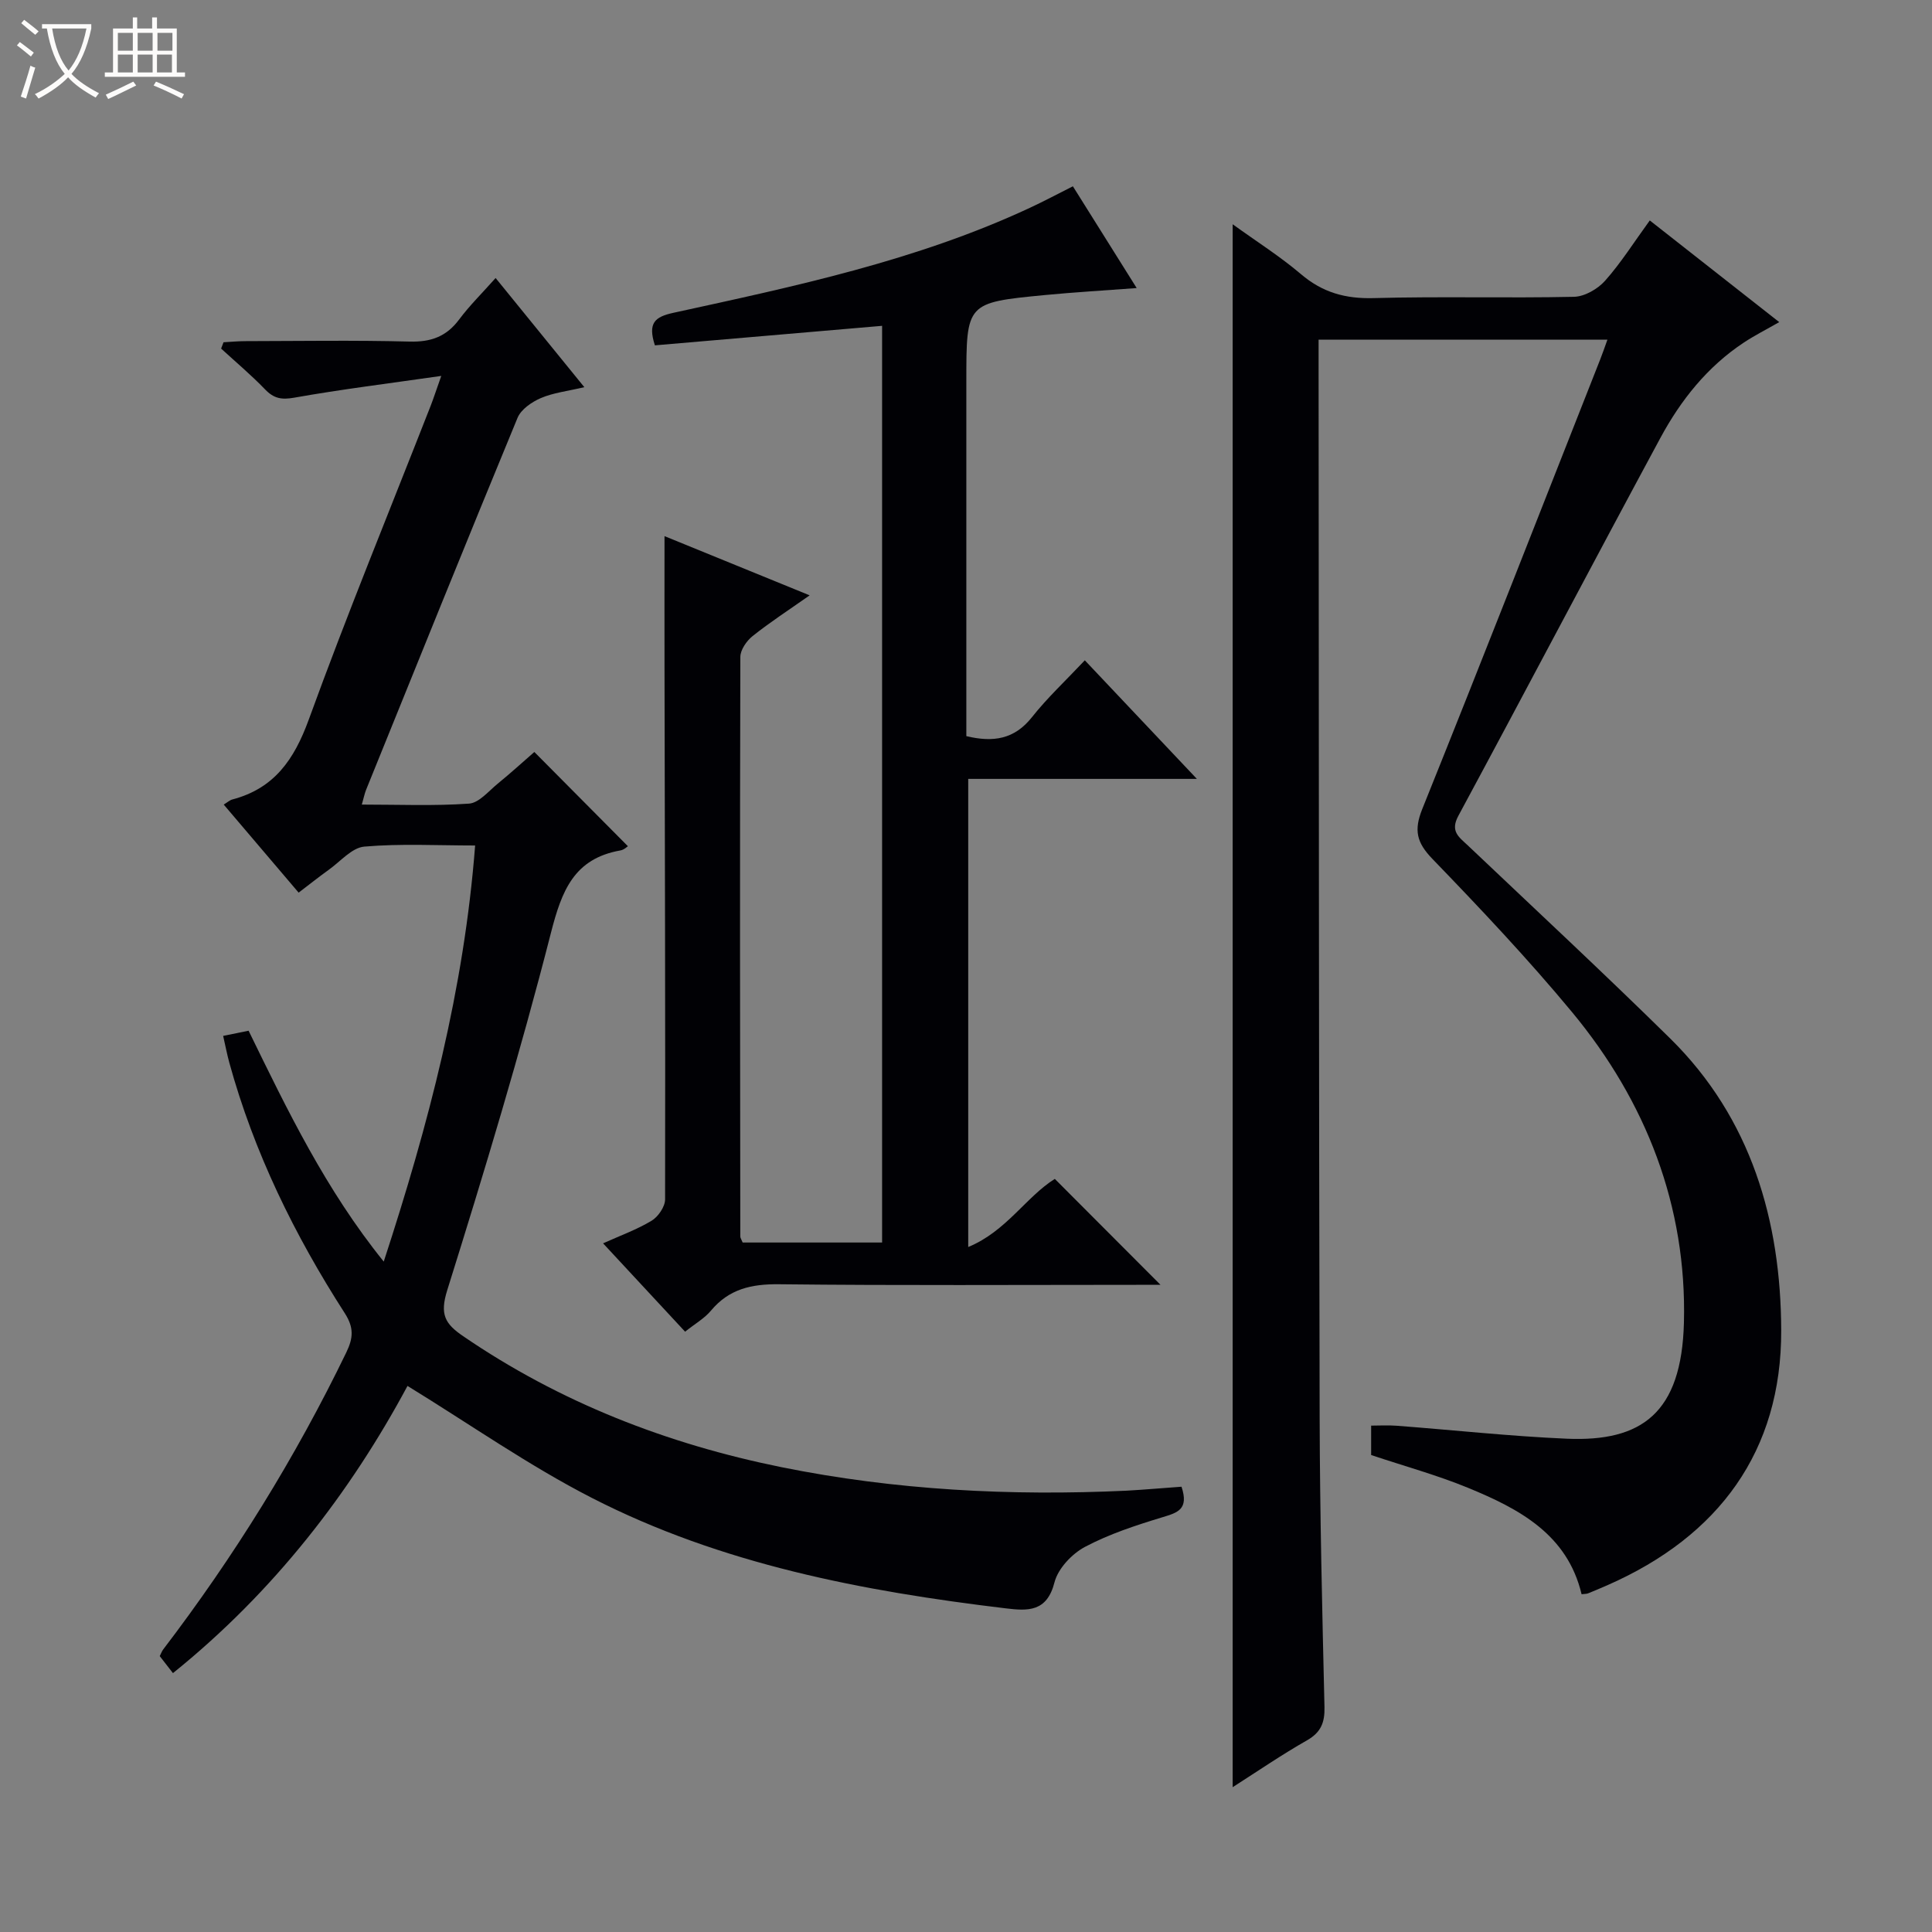 <svg enable-background="new 0 0 400 400" viewBox="0 0 400 400" xmlns="http://www.w3.org/2000/svg"><rect x="0" y="0" width="400" height="400" fill="#808080" stroke="none"/><path d="m6.4 11.7c-1-.8-1.9-1.6-2.9-2.3l.6-.7c.9.7 1.9 1.4 2.9 2.2zm-2.1 8.3c.7-2.1 1.4-4.2 2-6.4.2.1.6.3 1 .4-.7 2.3-1.3 4.4-1.9 6.4zm3-12.8c-1.1-.9-2.1-1.7-2.9-2.4l.6-.7c1 .8 2 1.5 3 2.4zm1.4-1.3v-.9h10.2v.9c-.9 4.2-2.3 7.3-4.1 9.4 1.3 1.4 3.2 2.7 5.7 4-.2.2-.4.5-.7.9-2.5-1.4-4.4-2.7-5.7-4.2-1.4 1.5-3.5 3-6.1 4.4 0 0 0 0-.1-.1-.3-.4-.5-.7-.7-.8 2.7-1.3 4.7-2.8 6.2-4.2-1.8-2.2-3-5.3-3.7-9.4zm9.2 0h-7.1c.6 3.8 1.7 6.7 3.4 8.7 1.7-2.1 2.9-4.8 3.7-8.7z" fill="#fcfbfa"/><path d="m31.6 3.6h.9v2.3h4.1v9.1h1.7v.9h-16.6v-.9h1.7v-9.1h4.1v-2.3h.9v2.3h3.1v-2.3zm-4 13.3.6.8c-1.9.9-3.8 1.9-5.8 2.8-.2-.3-.3-.6-.5-.9 2-.9 3.9-1.8 5.7-2.7zm-3.2-10.1v3.7h3.1v-3.7zm0 4.5v3.7h3.1v-3.7zm4.1-4.5v3.7h3.1v-3.7zm0 4.5v3.7h3.1v-3.7zm9.1 9.1c-2.1-1.1-4.1-2-5.8-2.7l.5-.8c2.2.9 4.1 1.8 5.8 2.6zm-1.9-13.6h-3.1v3.7h3.1zm-3.2 4.5v3.7h3.1v-3.7z" fill="#fcfbfa"/><g fill="#010105"><path d="m255.21 370.02c0-107.94 0-215.32 0-323.59 4.94 3.57 9.8 6.64 14.14 10.33 4.46 3.8 9.2 5.12 15.04 4.96 13.82-.38 27.66.03 41.49-.27 2.2-.05 4.91-1.61 6.43-3.32 3.3-3.71 5.97-7.97 9.26-12.49 8.86 6.96 17.56 13.8 26.8 21.05-2.65 1.52-5.07 2.74-7.31 4.22-7.55 4.99-13.06 11.91-17.28 19.73-14.05 26.04-27.81 52.23-41.85 78.28-1.74 3.23.15 4.39 1.97 6.12 14 13.28 28.14 26.43 41.89 39.96 16.81 16.55 22.92 37.83 22.99 60.42.08 25.04-12.92 42.61-35.85 52.72-1.37.6-2.75 1.19-4.14 1.75-.3.12-.65.09-1.34.18-2.95-12.43-12.95-17.69-23.53-22.04-6.4-2.63-13.13-4.47-20.04-6.78 0-1.69 0-3.64 0-6.09 1.72 0 3.48-.11 5.22.02 11.77.89 23.51 2.18 35.3 2.69 15.45.66 23.76-5.26 24.24-24.05.61-24.05-7.8-45.74-23.17-64.28-9.13-11.01-18.98-21.44-28.92-31.73-3.27-3.39-3.84-5.93-2.09-10.3 12.46-30.97 24.61-62.07 36.86-93.13.48-1.21.9-2.45 1.48-4.06-19.97 0-39.52 0-59.8 0v5.22c.06 72.66.05 145.32.22 217.98.05 19.98.53 39.95 1 59.93.07 3.2-.74 5.21-3.59 6.85-5.16 2.93-10.08 6.3-15.42 9.72z"/><path d="m244.62 307.81c1.57 4.71-.84 5.37-3.89 6.3-5.5 1.67-11.05 3.48-16.09 6.15-2.71 1.44-5.59 4.49-6.32 7.35-1.57 6.15-5.5 5.94-10.11 5.38-29.65-3.56-58.87-9.13-85.68-22.87-13.07-6.7-25.21-15.23-38.16-23.18-11.85 22.08-27.64 42.61-48.56 59.46-.98-1.25-1.85-2.37-2.74-3.52.28-.54.43-1 .71-1.37 14.68-19.24 27.37-39.71 37.92-61.51 1.42-2.94 1.63-5.09-.32-8.12-10.39-16.15-18.8-33.28-23.91-51.89-.47-1.72-.8-3.47-1.27-5.52 1.95-.4 3.52-.72 5.27-1.07 8.05 16.49 15.95 32.9 27.98 47.8 9.28-28.4 16.63-56.38 18.92-86.15-7.78 0-15.41-.42-22.94.23-2.57.22-4.94 3.07-7.35 4.79-2.01 1.44-3.94 2.98-6.25 4.74-5.25-6.17-10.28-12.08-15.51-18.23.76-.46 1.23-.91 1.79-1.06 8.67-2.28 12.8-8.26 15.81-16.52 7.94-21.84 16.78-43.36 25.25-65 .59-1.51 1.08-3.05 2.19-6.17-10.85 1.56-20.68 2.77-30.42 4.5-2.64.47-4.23.19-6.05-1.7-2.87-2.98-6.06-5.66-9.11-8.46.17-.44.33-.88.5-1.31 1.51-.08 3.02-.23 4.53-.23 11.33-.02 22.66-.21 33.99.09 4.4.12 7.61-1.02 10.25-4.56 2.17-2.91 4.8-5.49 7.56-8.6 6.06 7.45 11.89 14.63 18.37 22.6-3.51.83-6.43 1.15-9.01 2.26-1.88.81-4.09 2.33-4.82 4.09-10.59 25.63-20.96 51.35-31.37 77.05-.29.73-.44 1.51-.87 3.02 7.71 0 14.98.31 22.2-.2 2.07-.15 4.05-2.59 5.95-4.14 2.7-2.2 5.27-4.55 7.57-6.55 6.57 6.62 12.96 13.05 19.37 19.51-.14.08-.79.74-1.54.87-9.62 1.7-12.16 8.33-14.4 17.09-6.36 24.87-13.8 49.48-21.47 73.98-1.56 4.99-.48 6.92 3.3 9.5 20.06 13.73 42.23 22.32 65.89 27.12 23.58 4.77 47.46 5.99 71.47 4.87 3.75-.21 7.52-.55 11.37-.82z"/><path d="m247.8 161.26c-16.68 0-31.82 0-47.34 0v96.92c7.88-3.24 12-10.41 17.93-14.1 7.32 7.34 14.55 14.59 21.88 21.93-1.07 0-2.78 0-4.49 0-24.83 0-49.66.16-74.49-.12-5.72-.06-10.35.97-14.1 5.47-1.34 1.6-3.28 2.7-5.35 4.35-5.67-6.11-11.17-12.04-16.98-18.29 3.59-1.62 7.01-2.85 10.06-4.69 1.35-.82 2.77-2.89 2.78-4.39.07-36.66-.05-73.32-.12-109.98-.02-8.95 0-17.9 0-27.36 9.58 3.91 19.48 7.95 30.05 12.26-4.35 3.06-8.23 5.57-11.82 8.44-1.24.99-2.53 2.85-2.53 4.32-.11 39.99-.06 79.99-.01 119.98 0 .3.23.6.49 1.25h28.87c0-63.42 0-126.64 0-189.79-15.9 1.36-31.55 2.71-47.04 4.04-1.52-4.67.02-5.9 3.8-6.73 25.13-5.49 50.35-10.79 73.87-21.76 2.84-1.32 5.61-2.8 8.87-4.44 4.38 6.99 8.67 13.82 13.21 21.07-6.71.5-12.89.86-19.04 1.45-16.23 1.57-16.23 1.61-16.23 17.85v67.99 5.48c5.6 1.34 9.96.65 13.58-3.92 3.18-4.02 6.98-7.56 10.95-11.78 7.78 8.22 15.01 15.87 23.2 24.55z"/></g></svg>